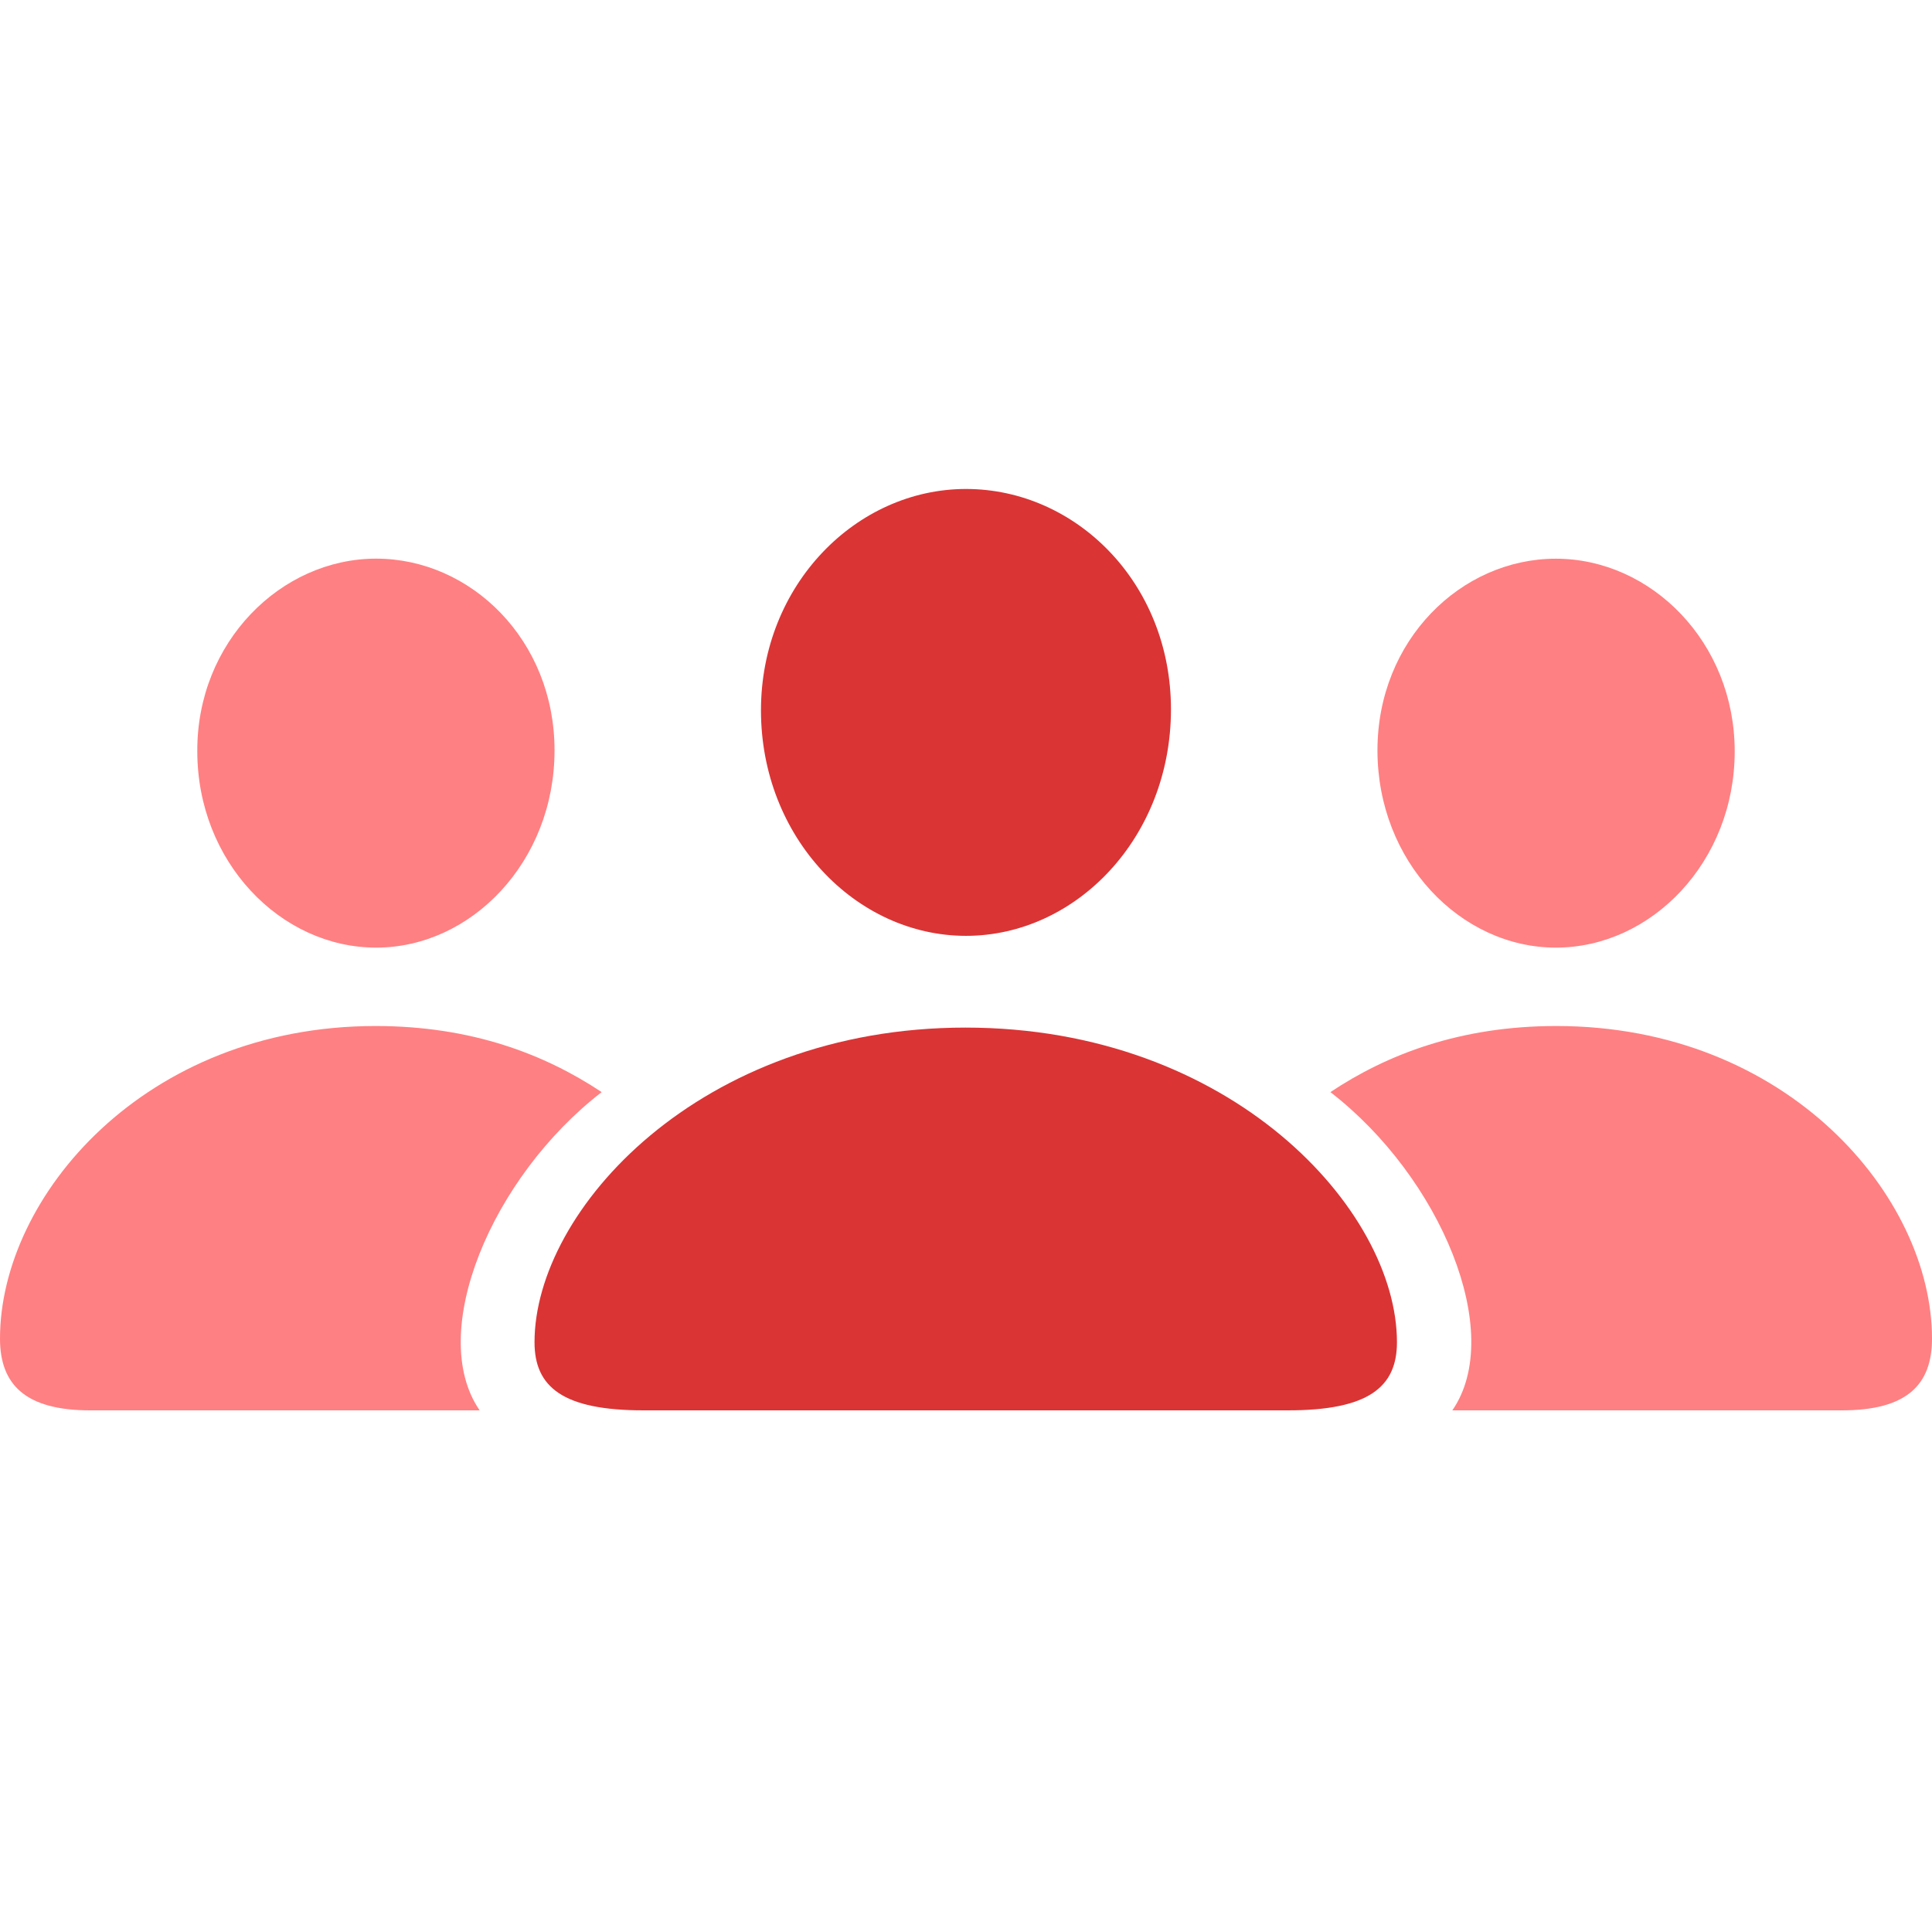 <svg width="33" height="33" viewBox="0 0 33 33" fill="none" xmlns="http://www.w3.org/2000/svg">
<g clip-path="url(#clip0_115_225)">
<path d="M31.46 24.09C32.571 24.09 33 23.653 33 22.865C33 20.44 30.532 17.525 26.584 17.525C24.947 17.525 23.695 18.007 22.724 18.654C24.606 20.108 25.718 22.769 24.807 24.09H31.46Z" fill="#FF6063" fill-opacity="0.8"/>
<path d="M26.575 16.186C28.212 16.186 29.63 14.716 29.63 12.834C29.63 10.969 28.203 9.543 26.575 9.543C24.956 9.543 23.528 10.935 23.528 12.816C23.528 14.716 24.947 16.186 26.575 16.186Z" fill="#FF6063" fill-opacity="0.8"/>
<path d="M16.5 15.985C18.382 15.985 20.001 14.304 20.001 12.116C20.001 9.953 18.373 8.352 16.5 8.352C14.627 8.352 12.998 9.989 12.998 12.133C12.998 14.304 14.618 15.985 16.5 15.985Z" fill="#DA3435"/>
<path d="M10.994 24.09H21.997C23.371 24.09 23.861 23.696 23.861 22.926C23.861 20.668 21.034 17.552 16.491 17.552C11.957 17.552 9.13 20.668 9.13 22.926C9.13 23.696 9.62 24.09 10.994 24.09Z" fill="#DA3435"/>
<path d="M1.54 24.09H8.193C7.283 22.769 8.394 20.108 10.277 18.654C9.304 18.007 8.053 17.525 6.417 17.525C2.468 17.525 0 20.44 0 22.865C0 23.653 0.438 24.09 1.54 24.09Z" fill="#FF6063" fill-opacity="0.8"/>
<path d="M6.425 16.186C8.053 16.186 9.472 14.716 9.472 12.816C9.472 10.934 8.044 9.542 6.425 9.542C4.797 9.542 3.361 10.969 3.37 12.833C3.37 14.716 4.788 16.186 6.425 16.186Z" fill="#FF6063" fill-opacity="0.8"/>
</g>
<defs>
<clipPath id="clip0_115_225">
<rect width="33" height="33" fill="white"/>
</clipPath>
</defs>
</svg>
